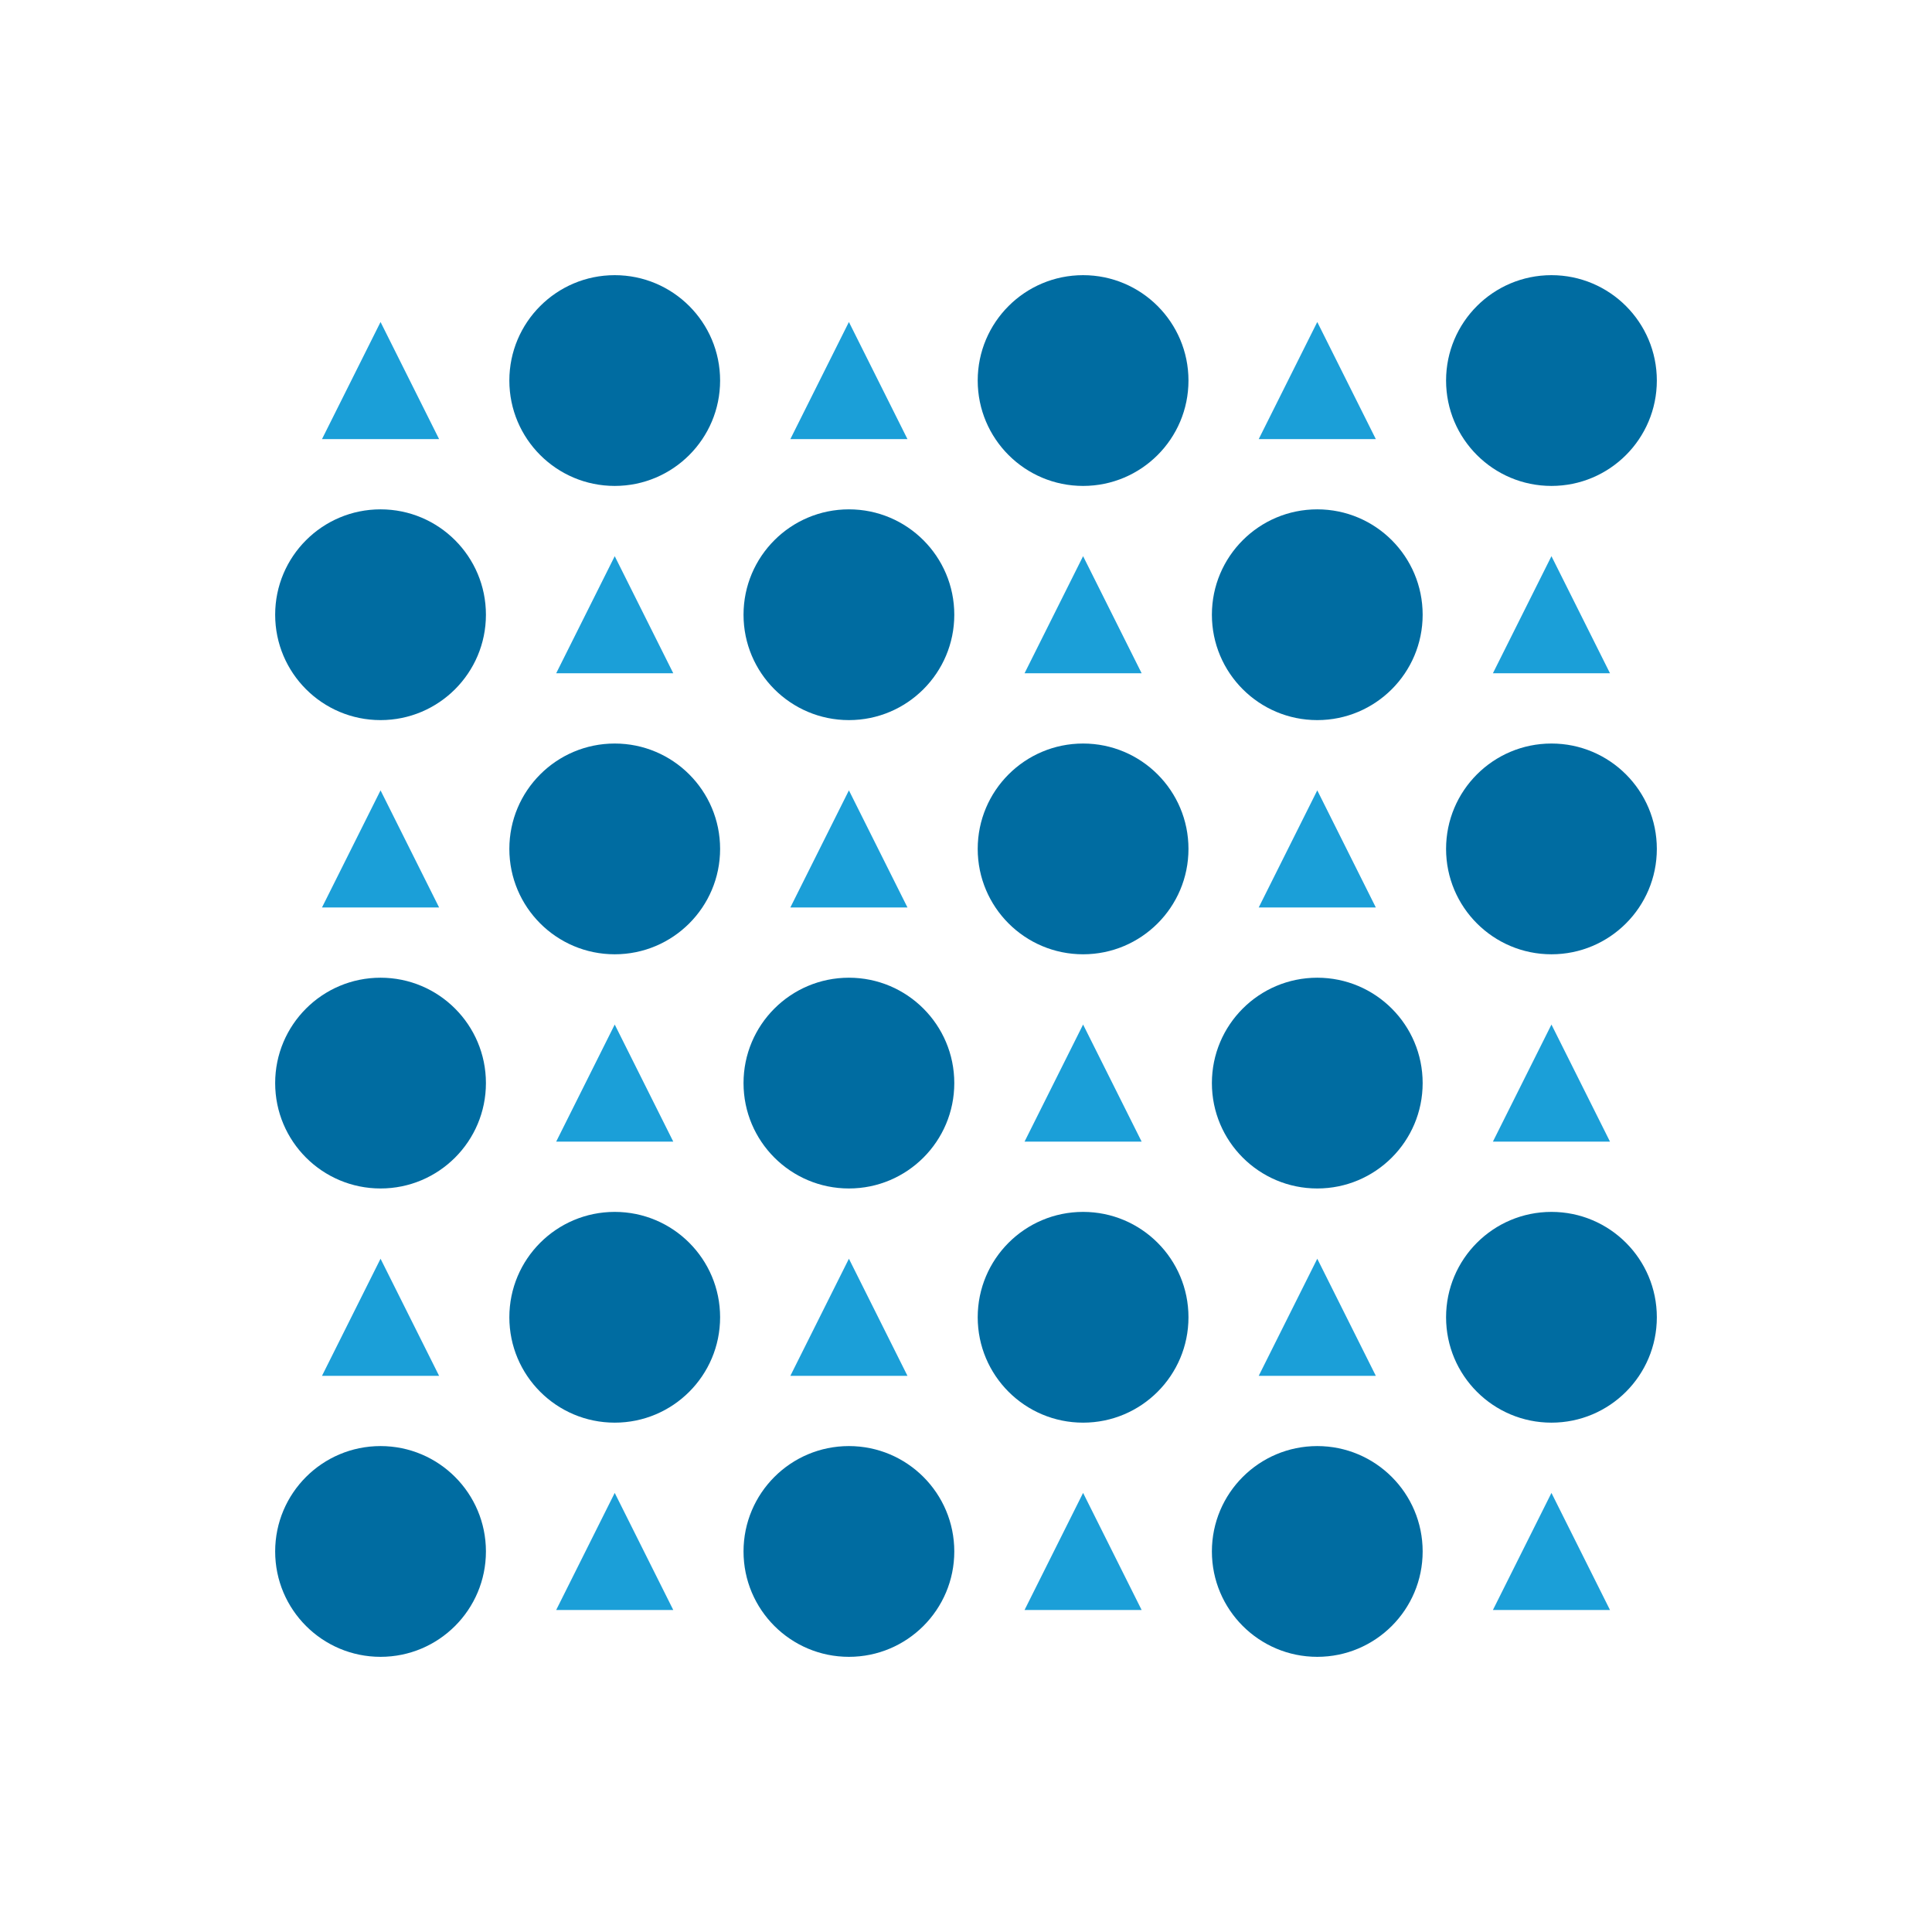 <?xml version="1.0" encoding="utf-8" ?>
<svg baseProfile="tiny" height="330" version="1.2" width="330" xmlns="http://www.w3.org/2000/svg" xmlns:ev="http://www.w3.org/2001/xml-events" xmlns:xlink="http://www.w3.org/1999/xlink">
  <defs/>
  <rect fill="white" height="330" width="330" x="0" y="0"/>
  <polygon fill="#1b9fd8" points="55.0,75.0 65.0,55.0 75.0,75.0" stroke-width="0" transform=" rotate(0, 65, 65)"/>
  <ellipse cx="105.0" cy="65.0" fill="#006ca1" rx="18.0" ry="18.0" stroke-width="0" transform=" rotate(0, 105, 65)"/>
  <polygon fill="#1b9fd8" points="135.0,75.0 145.0,55.0 155.0,75.0" stroke-width="0" transform=" rotate(0, 145, 65)"/>
  <ellipse cx="185.0" cy="65.0" fill="#006ca1" rx="18.0" ry="18.0" stroke-width="0" transform=" rotate(0, 185, 65)"/>
  <polygon fill="#1b9fd8" points="215.0,75.0 225.0,55.0 235.0,75.0" stroke-width="0" transform=" rotate(0, 225, 65)"/>
  <ellipse cx="265.0" cy="65.0" fill="#006ca1" rx="18.0" ry="18.0" stroke-width="0" transform=" rotate(0, 265, 65)"/>
  <ellipse cx="65.0" cy="105.0" fill="#006ca1" rx="18.0" ry="18.0" stroke-width="0" transform=" rotate(0, 65, 105)"/>
  <polygon fill="#1b9fd8" points="95.0,115.0 105.0,95.0 115.0,115.0" stroke-width="0" transform=" rotate(0, 105, 105)"/>
  <ellipse cx="145.0" cy="105.0" fill="#006ca1" rx="18.0" ry="18.0" stroke-width="0" transform=" rotate(0, 145, 105)"/>
  <polygon fill="#1b9fd8" points="175.0,115.0 185.0,95.0 195.0,115.0" stroke-width="0" transform=" rotate(0, 185, 105)"/>
  <ellipse cx="225.0" cy="105.0" fill="#006ca1" rx="18.0" ry="18.0" stroke-width="0" transform=" rotate(0, 225, 105)"/>
  <polygon fill="#1b9fd8" points="255.0,115.0 265.0,95.0 275.0,115.0" stroke-width="0" transform=" rotate(0, 265, 105)"/>
  <polygon fill="#1b9fd8" points="55.0,155.0 65.0,135.0 75.0,155.0" stroke-width="0" transform=" rotate(0, 65, 145)"/>
  <ellipse cx="105.0" cy="145.0" fill="#006ca1" rx="18.0" ry="18.0" stroke-width="0" transform=" rotate(0, 105, 145)"/>
  <polygon fill="#1b9fd8" points="135.0,155.0 145.0,135.0 155.0,155.0" stroke-width="0" transform=" rotate(0, 145, 145)"/>
  <ellipse cx="185.0" cy="145.0" fill="#006ca1" rx="18.0" ry="18.0" stroke-width="0" transform=" rotate(0, 185, 145)"/>
  <polygon fill="#1b9fd8" points="215.0,155.0 225.0,135.0 235.0,155.0" stroke-width="0" transform=" rotate(0, 225, 145)"/>
  <ellipse cx="265.0" cy="145.0" fill="#006ca1" rx="18.0" ry="18.0" stroke-width="0" transform=" rotate(0, 265, 145)"/>
  <ellipse cx="65.0" cy="185.0" fill="#006ca1" rx="18.0" ry="18.0" stroke-width="0" transform=" rotate(0, 65, 185)"/>
  <polygon fill="#1b9fd8" points="95.0,195.0 105.0,175.0 115.0,195.0" stroke-width="0" transform=" rotate(0, 105, 185)"/>
  <ellipse cx="145.0" cy="185.0" fill="#006ca1" rx="18.0" ry="18.0" stroke-width="0" transform=" rotate(0, 145, 185)"/>
  <polygon fill="#1b9fd8" points="175.0,195.0 185.0,175.0 195.0,195.0" stroke-width="0" transform=" rotate(0, 185, 185)"/>
  <ellipse cx="225.0" cy="185.0" fill="#006ca1" rx="18.0" ry="18.0" stroke-width="0" transform=" rotate(0, 225, 185)"/>
  <polygon fill="#1b9fd8" points="255.0,195.0 265.0,175.0 275.0,195.0" stroke-width="0" transform=" rotate(0, 265, 185)"/>
  <polygon fill="#1b9fd8" points="55.0,235.0 65.0,215.0 75.0,235.0" stroke-width="0" transform=" rotate(0, 65, 225)"/>
  <ellipse cx="105.0" cy="225.0" fill="#006ca1" rx="18.0" ry="18.0" stroke-width="0" transform=" rotate(0, 105, 225)"/>
  <polygon fill="#1b9fd8" points="135.0,235.0 145.0,215.0 155.0,235.0" stroke-width="0" transform=" rotate(0, 145, 225)"/>
  <ellipse cx="185.0" cy="225.0" fill="#006ca1" rx="18.0" ry="18.0" stroke-width="0" transform=" rotate(0, 185, 225)"/>
  <polygon fill="#1b9fd8" points="215.0,235.0 225.0,215.0 235.0,235.0" stroke-width="0" transform=" rotate(0, 225, 225)"/>
  <ellipse cx="265.0" cy="225.0" fill="#006ca1" rx="18.0" ry="18.0" stroke-width="0" transform=" rotate(0, 265, 225)"/>
  <ellipse cx="65.0" cy="265.0" fill="#006ca1" rx="18.0" ry="18.0" stroke-width="0" transform=" rotate(0, 65, 265)"/>
  <polygon fill="#1b9fd8" points="95.0,275.0 105.0,255.0 115.0,275.0" stroke-width="0" transform=" rotate(0, 105, 265)"/>
  <ellipse cx="145.0" cy="265.0" fill="#006ca1" rx="18.0" ry="18.0" stroke-width="0" transform=" rotate(0, 145, 265)"/>
  <polygon fill="#1b9fd8" points="175.0,275.0 185.0,255.0 195.0,275.0" stroke-width="0" transform=" rotate(0, 185, 265)"/>
  <ellipse cx="225.0" cy="265.0" fill="#006ca1" rx="18.0" ry="18.0" stroke-width="0" transform=" rotate(0, 225, 265)"/>
  <polygon fill="#1b9fd8" points="255.0,275.0 265.0,255.0 275.0,275.0" stroke-width="0" transform=" rotate(0, 265, 265)"/>
</svg>
